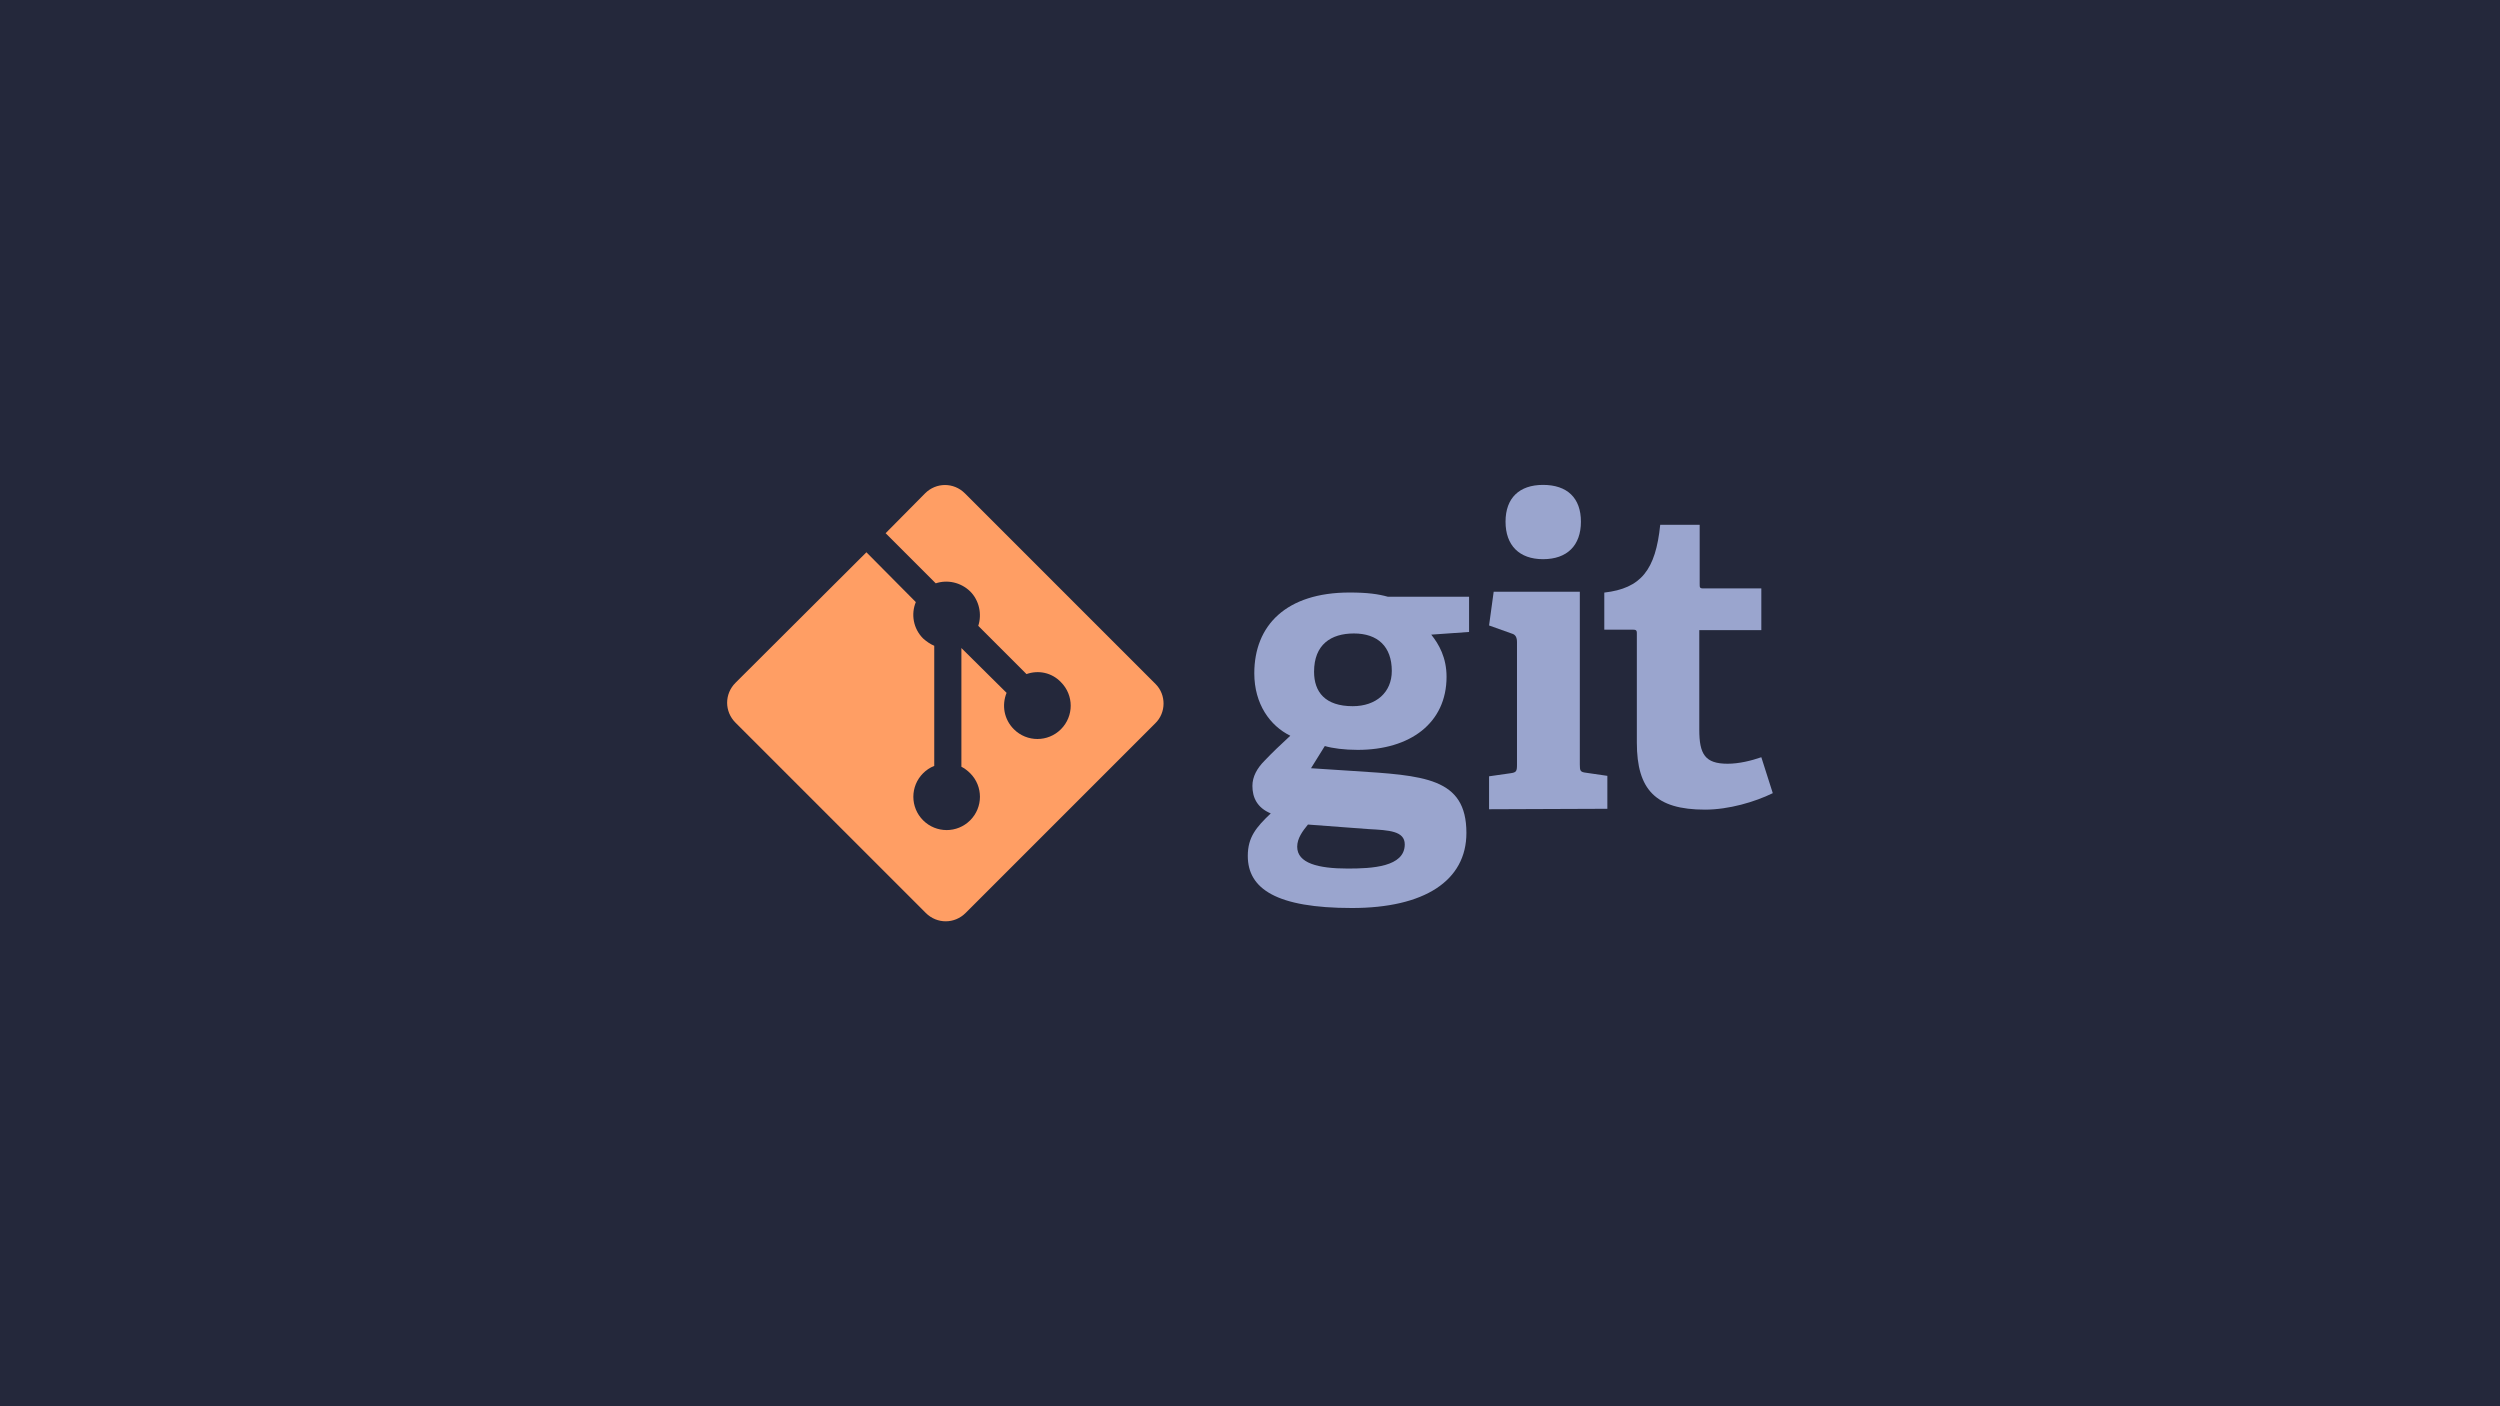 <?xml version="1.0" encoding="UTF-8" standalone="no"?>
<!-- Generator: Adobe Illustrator 25.2.1, SVG Export Plug-In . SVG Version: 6.00 Build 0)  -->

<svg
   version="1.1"
   id="Layer_1"
   x="0px"
   y="0px"
   viewBox="0 0 3840 2160"
   style="enable-background:new 0 0 3840 2160;"
   xml:space="preserve"
   sodipodi:docname="git-colour.svg"
   inkscape:version="1.1.1 (3bf5ae0d25, 2021-09-20)"
   xmlns:inkscape="http://www.inkscape.org/namespaces/inkscape"
   xmlns:sodipodi="http://sodipodi.sourceforge.net/DTD/sodipodi-0.dtd"
   xmlns="http://www.w3.org/2000/svg"
   xmlns:svg="http://www.w3.org/2000/svg"><defs
   id="defs1031" /><sodipodi:namedview
   id="namedview1029"
   pagecolor="#505050"
   bordercolor="#eeeeee"
   borderopacity="1"
   inkscape:pageshadow="0"
   inkscape:pageopacity="0"
   inkscape:pagecheckerboard="0"
   showgrid="false"
   inkscape:zoom="0.35625"
   inkscape:cx="2057.5439"
   inkscape:cy="1059.6491"
   inkscape:window-width="1920"
   inkscape:window-height="1060"
   inkscape:window-x="0"
   inkscape:window-y="20"
   inkscape:window-maximized="1"
   inkscape:current-layer="Layer_1" />
<style
   type="text/css"
   id="style1014">
	.st0{fill:#413000;}
	.st1{fill:#F05133;}
</style>
<rect
   style="fill:#24283b;fill-opacity:1;stroke-width:6.616"
   id="rect1482"
   width="3840"
   height="2160"
   x="0"
   y="0" /><g
   id="g1026">
	<g
   id="g1022"
   style="fill:#9aa5ce;fill-opacity:1">
		<path
   class="st0"
   d="m 2079.6,973 c -35.3,0 -61.2,17.1 -61.2,58.8 0,31.2 17.1,52.9 59.4,52.9 35.9,0 60,-21.2 60,-54.1 0,-37.6 -21.7,-57.6 -58.2,-57.6 z m -70.6,293.5 c -8.2,10 -16.5,21.2 -16.5,34.1 0,25.3 32.3,33.5 77.6,33.5 37.1,0 87.6,-2.4 87.6,-37.1 0,-20.6 -24.1,-21.8 -55.3,-23.5 z m 189.4,-291.7 c 11.8,14.7 23.5,35.3 23.5,64.7 0,71.2 -55.9,112.3 -136.4,112.3 -20.6,0 -38.8,-2.4 -50.6,-5.9 l -21.2,34.1 62.9,4.1 c 110.6,7.1 175.8,10 175.8,95.3 0,73.5 -64.7,115.3 -175.8,115.3 -115.9,0 -160,-29.4 -160,-80 0,-28.8 12.9,-44.1 35.3,-65.3 -21.2,-8.8 -28.2,-24.7 -28.2,-42.3 0,-14.1 7.1,-27.1 18.8,-38.8 11.8,-12.4 24.1,-24.1 39.4,-38.2 -31.2,-15.3 -55.3,-48.8 -55.3,-95.9 0,-73.5 48.8,-124.1 146.4,-124.1 27.6,0 44.1,2.4 58.8,6.5 h 124.7 v 54.1 l -58.1,4.1"
   id="path1016"
   style="fill:#9aa5ce;fill-opacity:1" />
		<path
   class="st0"
   d="m 2370.1,858.9 c -36.5,0 -57.6,-21.2 -57.6,-57.6 0,-36.4 21.2,-56.5 57.6,-56.5 37.1,0 58.2,20 58.2,56.5 0,36.5 -21.1,57.6 -58.2,57.6 z m -82.9,384.1 v -50.6 l 32.9,-4.7 c 8.8,-1.2 10,-2.9 10,-12.9 V 986.6 c 0,-7.1 -1.8,-11.8 -8.2,-13.5 l -34.7,-12.4 7.1,-51.8 h 132.3 v 265.2 c 0,10 0.6,11.8 10,12.9 l 32.3,4.7 v 50.6 l -181.7,0.7"
   id="path1018"
   style="fill:#9aa5ce;fill-opacity:1" />
		<path
   class="st0"
   d="m 2723,1218.3 c -27.6,13.5 -67.6,25.3 -104.1,25.3 -75.9,0 -104.7,-30.6 -104.7,-102.9 v -167 c 0,-4.1 0,-6.5 -5.3,-6.5 h -44.7 v -57 c 56.5,-6.5 78.8,-34.7 85.9,-104.1 h 60.6 v 91.2 c 0,4.7 0,6.5 5.3,6.5 h 89.4 v 64.1 h -95.3 v 152.9 c 0,37.6 8.8,52.3 43.5,52.3 17.6,0 36.5,-4.7 51.8,-10 l 17.6,55.2"
   id="path1020"
   style="fill:#9aa5ce;fill-opacity:1" />
	</g>
	<path
   class="st1"
   d="M 1775,1050.7 1482.1,757.8 c -17.1,-17.1 -44.1,-17.1 -61.2,0 l -60.6,61.2 77,77 c 17.6,-5.9 38.2,-1.8 52.9,12.4 14.1,14.1 18.2,35.3 12.4,52.9 l 74.1,74.1 c 18.2,-6.5 38.8,-2.4 52.9,12.4 20,20 20,52.3 0,72.3 -20,20 -52.3,20 -72.3,0 -15.3,-15.3 -18.8,-37.1 -11.2,-55.9 l -69.4,-68.8 v 182.3 c 4.7,2.4 9.4,5.9 13.5,10 20,20 20,52.3 0,72.3 -20,20 -52.3,20 -72.3,0 -20,-20 -20,-52.3 0,-72.3 4.7,-4.7 10.6,-8.8 17.1,-11.2 V 991.9 c -5.9,-2.4 -11.8,-6.5 -17.1,-11.2 -15.3,-15.3 -18.8,-37.6 -11.2,-55.9 l -75.9,-76.5 -201.1,200.5 c -17.1,17.1 -17.1,44.1 0,61.2 l 292.3,292.3 c 17.1,17.1 44.1,17.1 61.2,0 l 291.1,-291.1 c 17.1,-16.4 17.1,-44.1 0.7,-60.5"
   id="path1024"
   style="fill:#ff9e64;fill-opacity:1" />
</g>
</svg>
